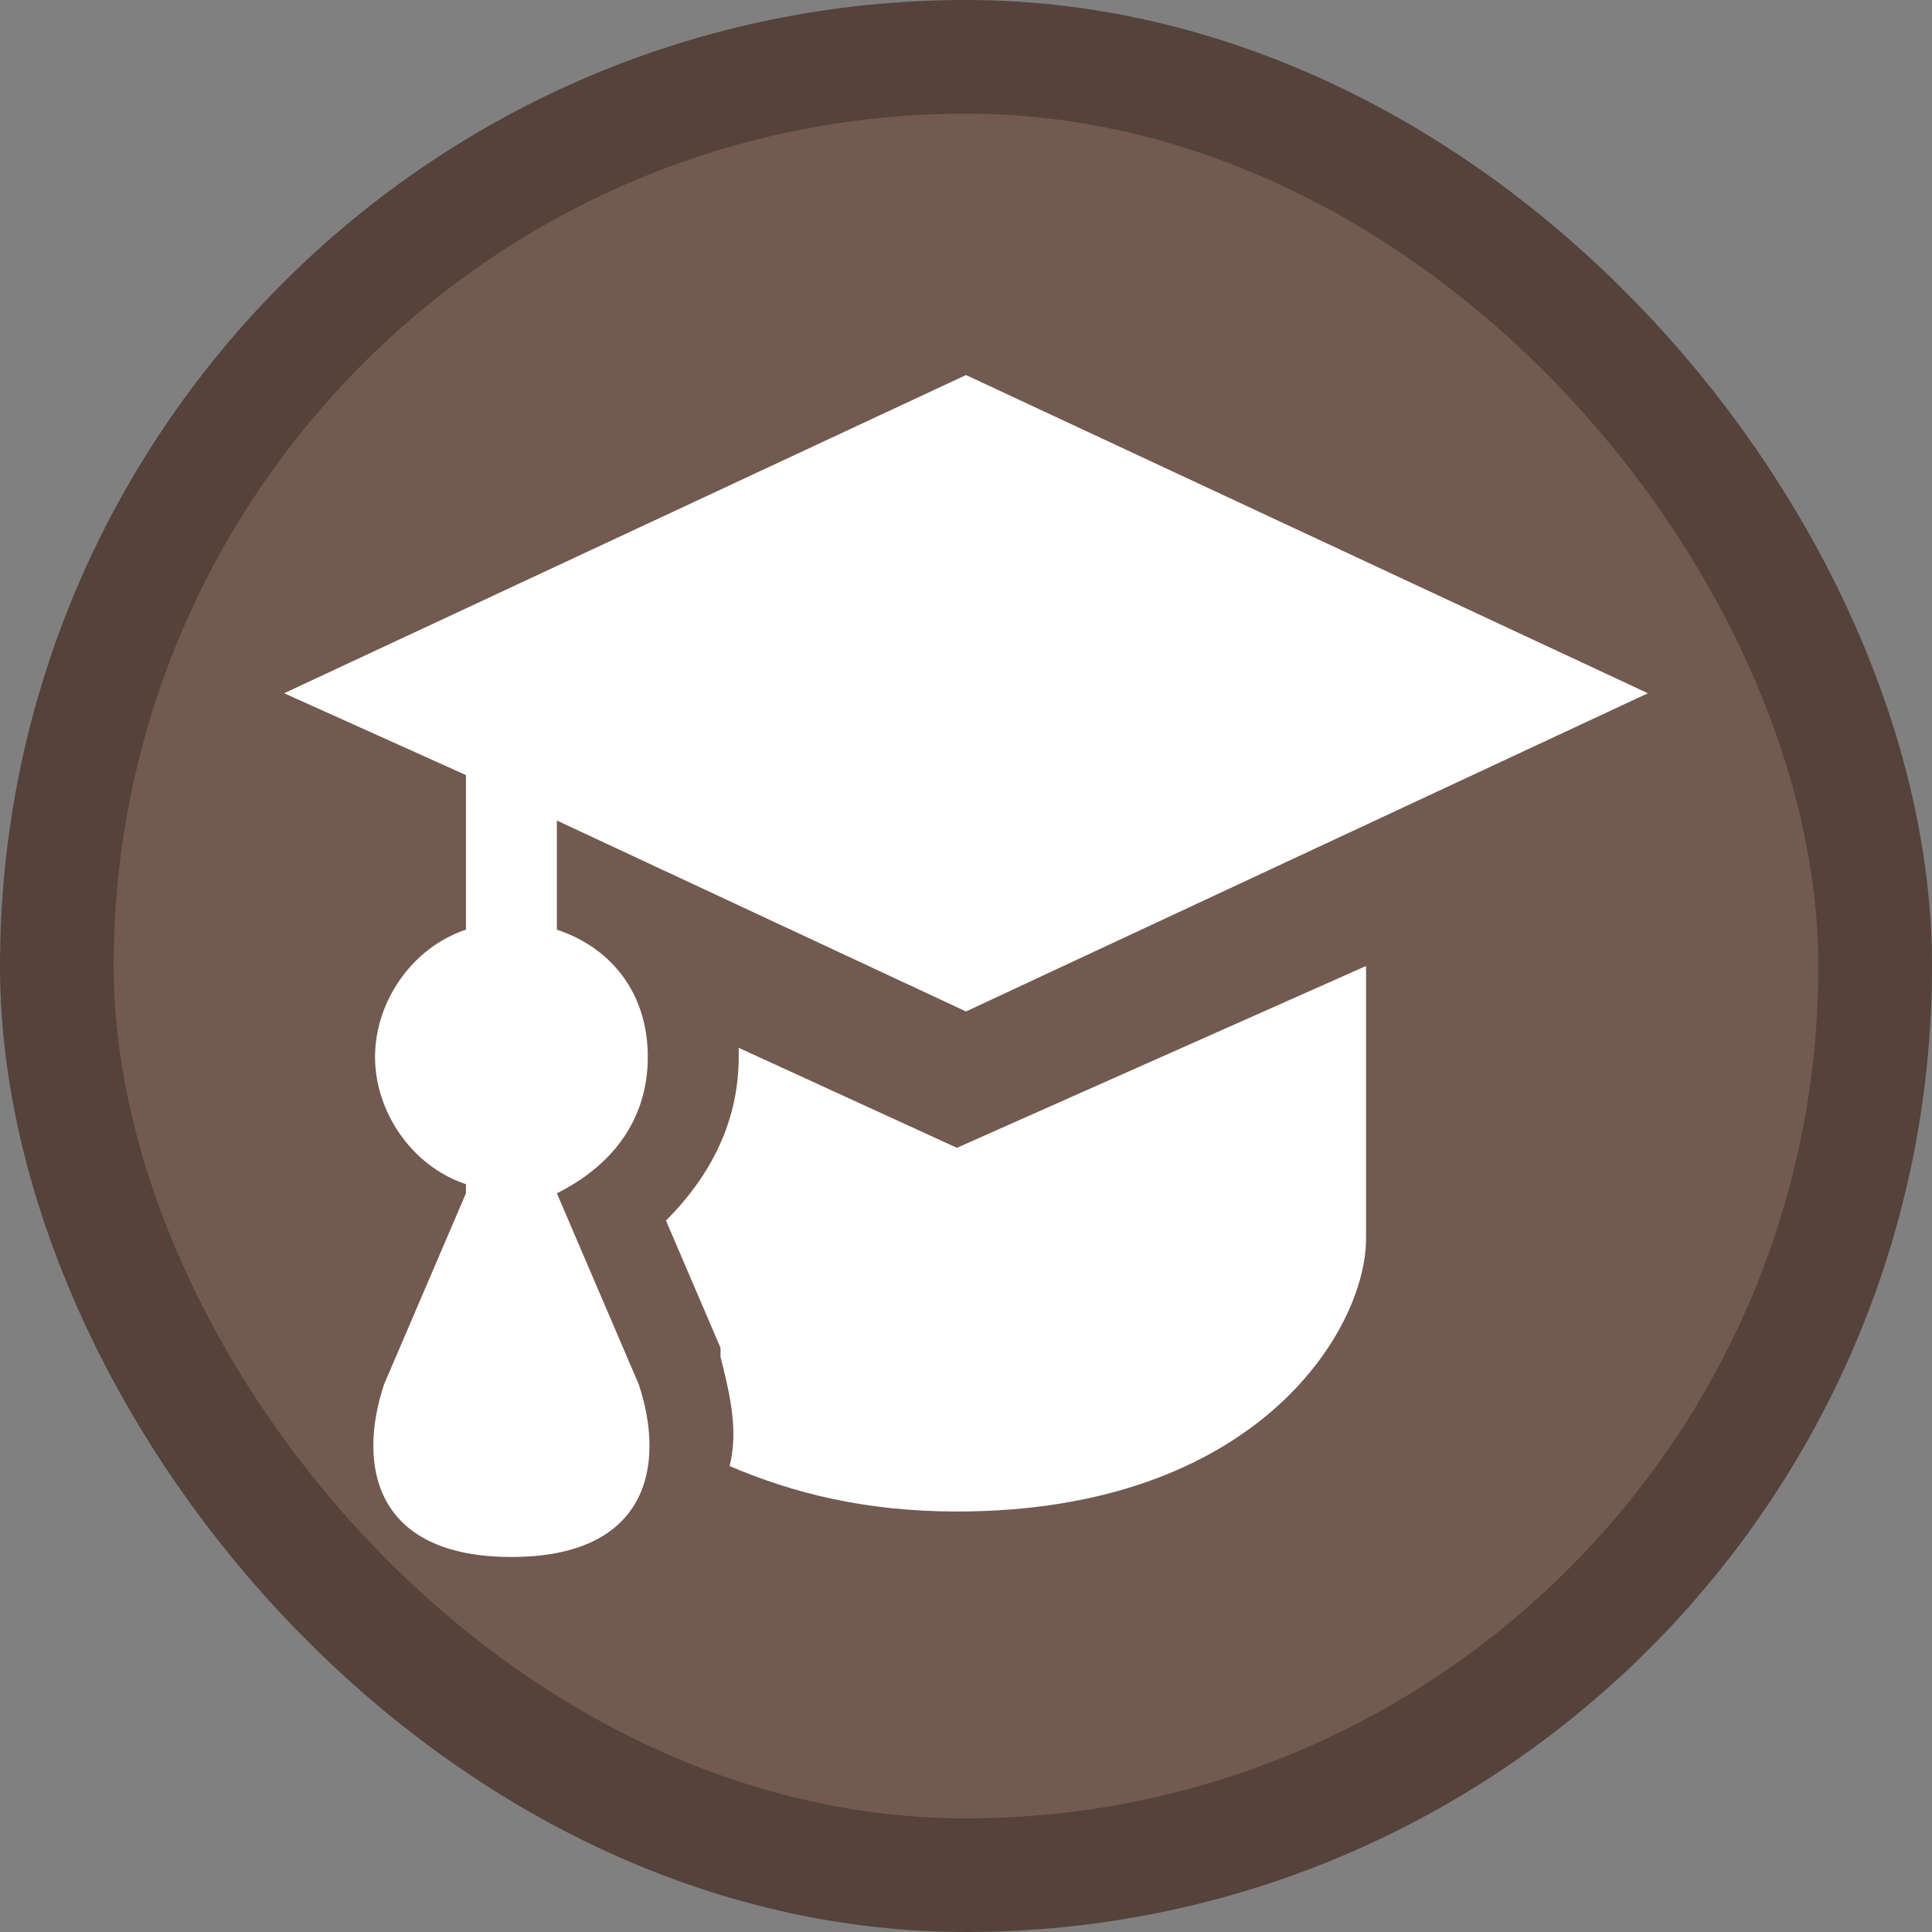 <?xml version="1.0" encoding="UTF-8"?>
<svg width="17" height="17" version="1.1" viewBox="0 0 17 17" xmlns="http://www.w3.org/2000/svg">
 <rect x="0" y="0" width="17" height="17" fill="#808080" stroke="none"/>
 <rect width="17" height="17" fill="none"/>
 <rect x="1" y="1" width="15" height="15" rx="7.5" ry="7.5" fill="#54423b" stroke="#54423b" stroke-linejoin="round" stroke-width="2"/>
 <rect x="1" y="1" width="15" height="15" rx="7.5" ry="7.5" fill="#725a50"/>
 <path d="m8.5 3.3-6 2.8 1.6 0.72v1.36c-0.48 0.16-0.8 0.64-0.8 1.12s0.32 0.96 0.8 1.12v0.08l-0.72 1.68c-0.24 0.72-0.08 1.52 1.12 1.52s1.36-0.8 1.12-1.52l-0.72-1.68c0.48-0.24 0.8-0.64 0.8-1.2s-0.32-0.96-0.8-1.12v-0.96l3.6 1.68 6-2.8zm3.52 5.2-3.6 1.6-1.92-0.88v0.08c0 0.56-0.24 1.04-0.64 1.44l0.48 1.12v0.08c0.08 0.32 0.16 0.64 0.08 0.96 0.56 0.24 1.2 0.4 2 0.4 2.64 0 3.6-1.6 3.6-2.4z" fill="#fff" stroke-width=".8"/>
</svg>
